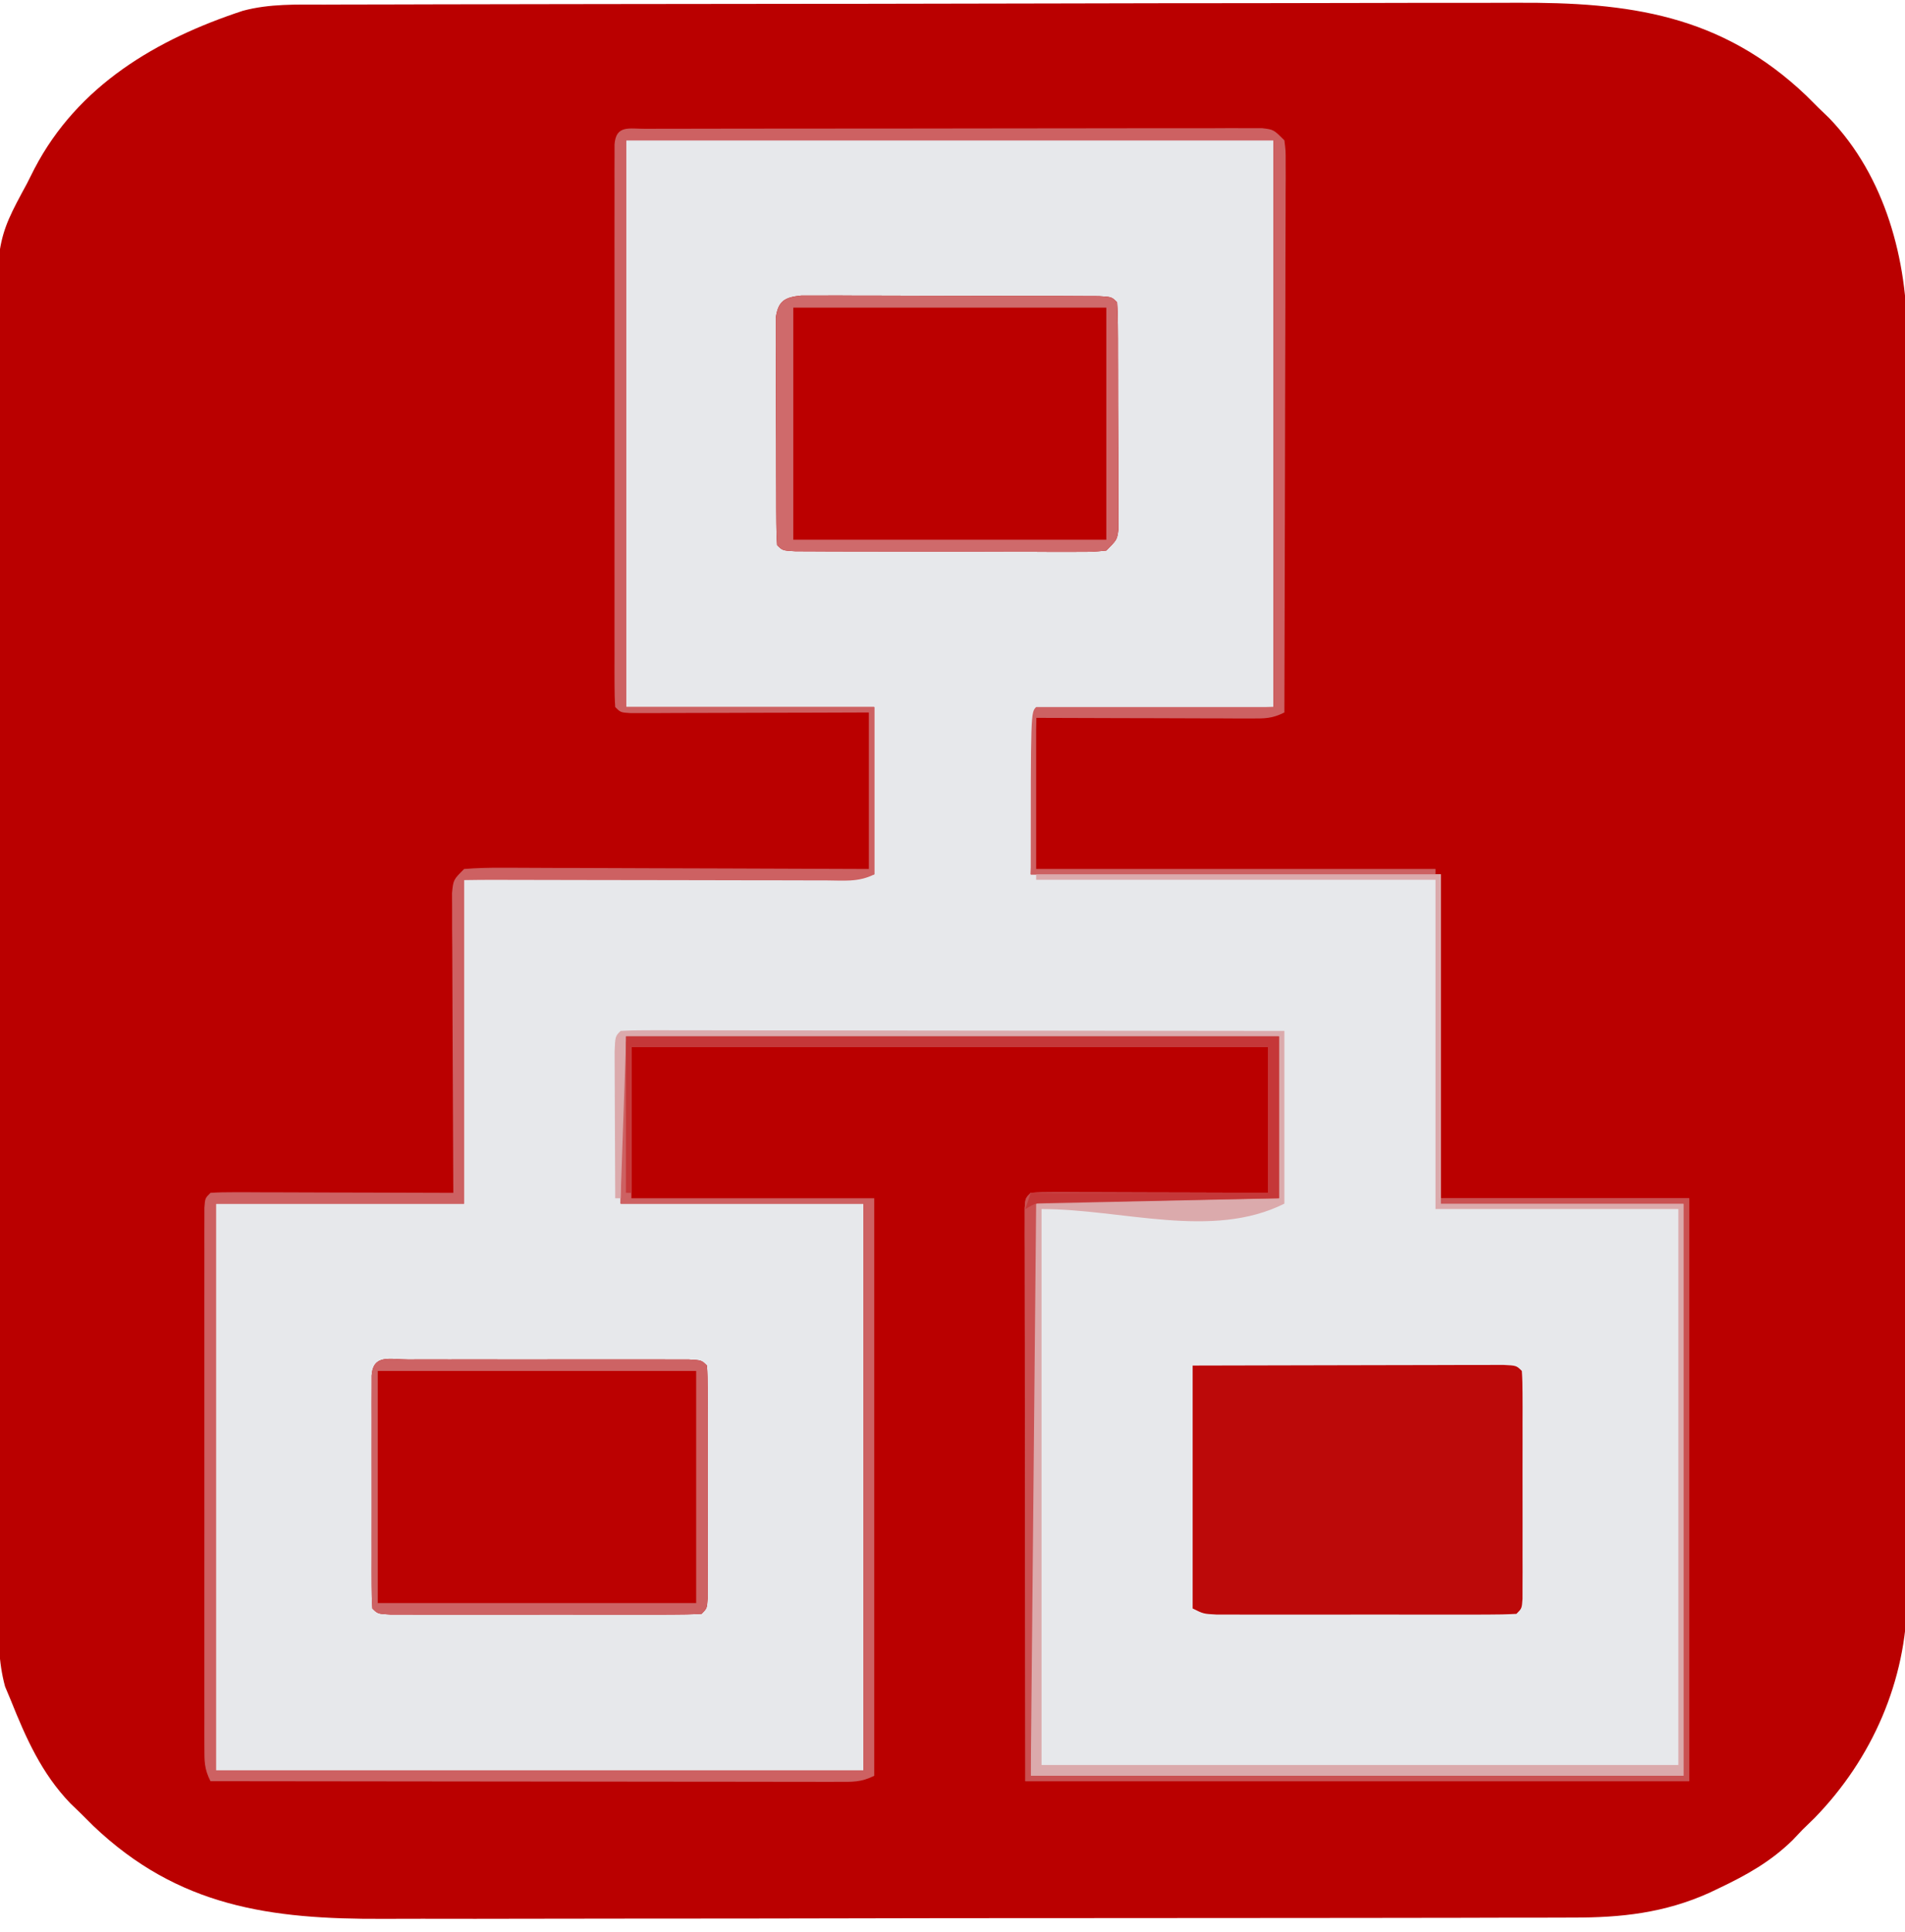 <?xml version="1.0" encoding="UTF-8"?>
<svg version="1.1" xmlns="http://www.w3.org/2000/svg" width="353" height="358">
<path d="M0 0 C1.023 -0.004 2.047 -0.007 3.101 -0.011 C6.536 -0.022 9.97 -0.026 13.404 -0.03 C15.865 -0.036 18.326 -0.043 20.787 -0.05 C28.175 -0.069 35.564 -0.08 42.952 -0.088 C46.436 -0.093 49.921 -0.098 53.405 -0.103 C64.997 -0.12 76.589 -0.135 88.181 -0.142 C91.188 -0.144 94.194 -0.146 97.2 -0.148 C98.321 -0.149 98.321 -0.149 99.464 -0.149 C111.553 -0.158 123.642 -0.183 135.732 -0.216 C148.16 -0.249 160.588 -0.267 173.016 -0.27 C179.987 -0.272 186.958 -0.281 193.929 -0.306 C200.493 -0.33 207.057 -0.334 213.621 -0.324 C216.023 -0.323 218.424 -0.329 220.826 -0.343 C241.742 -0.456 258.843 1.822 274.645 16.874 C275.774 17.999 275.774 17.999 276.926 19.147 C277.576 19.774 278.225 20.4 278.895 21.046 C289.261 31.821 293.411 47.36 293.307 61.963 C293.312 62.994 293.316 64.024 293.321 65.086 C293.333 68.509 293.324 71.931 293.314 75.354 C293.318 77.821 293.324 80.287 293.33 82.754 C293.342 88.739 293.341 94.724 293.332 100.71 C293.325 105.577 293.324 110.445 293.327 115.312 C293.328 116.007 293.328 116.702 293.329 117.418 C293.33 118.829 293.331 120.241 293.332 121.653 C293.34 134.867 293.331 148.081 293.314 161.295 C293.301 172.615 293.303 183.935 293.317 195.256 C293.333 208.425 293.34 221.594 293.33 234.763 C293.329 236.17 293.328 237.576 293.327 238.982 C293.327 239.674 293.327 240.366 293.326 241.078 C293.324 245.936 293.328 250.793 293.335 255.651 C293.344 262.198 293.338 268.744 293.32 275.291 C293.316 277.689 293.317 280.087 293.324 282.485 C293.332 285.768 293.322 289.049 293.307 292.331 C293.314 293.272 293.32 294.213 293.327 295.183 C293.193 310.524 286.83 325.034 276.157 335.975 C275.052 337.05 275.052 337.05 273.926 338.147 C273.324 338.781 272.722 339.416 272.102 340.069 C268.044 344.048 263.575 346.541 258.489 348.96 C257.88 349.25 257.271 349.54 256.644 349.839 C248.394 353.55 240.346 354.444 231.371 354.415 C230.344 354.419 229.317 354.424 228.259 354.428 C224.837 354.441 221.416 354.439 217.994 354.438 C215.532 354.444 213.071 354.45 210.61 354.458 C204.628 354.474 198.647 354.48 192.666 354.481 C187.8 354.482 182.934 354.486 178.067 354.493 C164.246 354.51 150.426 354.52 136.605 354.518 C135.861 354.518 135.117 354.518 134.35 354.518 C133.605 354.518 132.86 354.518 132.093 354.518 C120.03 354.517 107.967 354.536 95.904 354.564 C83.494 354.593 71.084 354.607 58.674 354.605 C51.716 354.604 44.758 354.61 37.801 354.631 C31.253 354.651 24.706 354.651 18.158 354.636 C15.763 354.634 13.368 354.639 10.972 354.651 C-9.919 354.75 -27.012 352.453 -42.793 337.421 C-43.546 336.67 -44.298 335.92 -45.074 335.147 C-45.724 334.521 -46.373 333.894 -47.043 333.249 C-52.353 327.729 -55.248 321.2 -58.074 314.147 C-58.424 313.31 -58.775 312.474 -59.136 311.612 C-60.415 306.889 -60.36 302.438 -60.348 297.567 C-60.356 295.968 -60.356 295.968 -60.364 294.337 C-60.379 290.765 -60.38 287.193 -60.38 283.622 C-60.388 281.06 -60.396 278.499 -60.406 275.938 C-60.428 268.979 -60.436 262.021 -60.441 255.061 C-60.445 250.712 -60.451 246.362 -60.458 242.012 C-60.478 229.957 -60.494 217.902 -60.497 205.846 C-60.497 205.075 -60.498 204.304 -60.498 203.51 C-60.498 201.947 -60.499 200.384 -60.499 198.821 C-60.499 198.045 -60.499 197.269 -60.499 196.47 C-60.5 195.693 -60.5 194.917 -60.5 194.116 C-60.504 181.542 -60.531 168.967 -60.568 156.392 C-60.606 143.466 -60.625 130.539 -60.626 117.613 C-60.626 110.362 -60.635 103.111 -60.664 95.86 C-60.691 89.035 -60.692 82.21 -60.676 75.385 C-60.674 72.886 -60.681 70.387 -60.697 67.888 C-60.842 43.78 -60.842 43.78 -55.074 33.147 C-54.618 32.243 -54.162 31.339 -53.693 30.408 C-45.654 14.987 -31.092 6.416 -15.074 1.147 C-10.101 -0.188 -5.109 -0.001 0 0 Z " fill="#BA0000" transform="translate(60.074,0.853)"/>
<path d="M0 0 C39.6 0 79.2 0 120 0 C120 34.65 120 69.3 120 105 C105.48 105.33 90.96 105.66 76 106 C75.67 115.9 75.34 125.8 75 136 C100.08 136 125.16 136 151 136 C151 156.13 151 176.26 151 197 C165.85 197 180.7 197 196 197 C196 231.98 196 266.96 196 303 C156.07 303 116.14 303 75 303 C74.969 276.796 74.969 276.796 74.938 250.062 C74.928 244.538 74.919 239.013 74.91 233.321 C74.905 226.597 74.905 226.597 74.905 223.453 C74.903 221.248 74.899 219.043 74.894 216.838 C74.887 213.507 74.886 210.175 74.886 206.844 C74.883 205.855 74.879 204.865 74.876 203.846 C74.877 202.954 74.878 202.063 74.88 201.144 C74.878 199.973 74.878 199.973 74.877 198.778 C75 197 75 197 76 196 C77.412 195.907 78.829 195.883 80.244 195.886 C81.145 195.887 82.046 195.887 82.974 195.887 C83.953 195.892 84.933 195.897 85.941 195.902 C86.939 195.904 87.936 195.905 88.964 195.907 C92.163 195.912 95.363 195.925 98.562 195.938 C100.726 195.943 102.889 195.947 105.053 195.951 C110.369 195.961 115.684 195.981 121 196 C121 186.1 121 176.2 121 166 C61.105 166.495 61.105 166.495 0 167 C-0.33 176.9 -0.66 186.8 -1 197 C13.85 197 28.7 197 44 197 C44 231.65 44 266.3 44 302 C4.4 302 -35.2 302 -76 302 C-76 267.35 -76 232.7 -76 197 C-60.82 197 -45.64 197 -30 197 C-30 177.2 -30 157.4 -30 137 C-4.92 136.67 20.16 136.34 46 136 C46 125.77 46 115.54 46 105 C30.82 105 15.64 105 0 105 C0 70.35 0 35.7 0 0 Z " fill="#E7E8EB" transform="translate(116,26)"/>
<path d="M0 0 C1.058 0.001 2.117 0.003 3.207 0.004 C5.004 -0 5.004 -0 6.837 -0.005 C8.786 0.006 8.786 0.006 10.774 0.017 C12.114 0.018 13.453 0.018 14.793 0.018 C17.602 0.02 20.411 0.028 23.219 0.041 C26.826 0.058 30.433 0.062 34.041 0.061 C36.807 0.062 39.574 0.067 42.34 0.074 C44.32 0.079 46.299 0.081 48.278 0.083 C50.071 0.092 50.071 0.092 51.899 0.102 C52.956 0.106 54.014 0.11 55.104 0.114 C57.488 0.247 57.488 0.247 58.488 1.247 C58.592 2.618 58.627 3.994 58.634 5.368 C58.64 6.242 58.646 7.117 58.653 8.018 C58.654 8.969 58.655 9.92 58.656 10.9 C58.661 12.355 58.661 12.355 58.666 13.84 C58.672 15.897 58.674 17.955 58.674 20.012 C58.676 23.168 58.694 26.324 58.713 29.48 C58.716 31.474 58.718 33.468 58.719 35.462 C58.726 36.411 58.733 37.36 58.741 38.338 C58.738 39.215 58.734 40.093 58.731 40.997 C58.733 41.771 58.734 42.545 58.736 43.343 C58.488 45.247 58.488 45.247 56.488 47.247 C53.977 47.494 53.977 47.494 50.769 47.49 C48.973 47.495 48.973 47.495 47.139 47.499 C45.191 47.489 45.191 47.489 43.203 47.478 C41.863 47.477 40.523 47.476 39.183 47.476 C36.375 47.475 33.566 47.466 30.758 47.453 C27.15 47.436 23.543 47.432 19.936 47.433 C17.169 47.433 14.403 47.427 11.636 47.42 C9.657 47.415 7.678 47.414 5.698 47.412 C3.906 47.402 3.906 47.402 2.078 47.393 C1.02 47.389 -0.037 47.385 -1.127 47.381 C-3.512 47.247 -3.512 47.247 -4.512 46.247 C-4.615 44.877 -4.65 43.501 -4.657 42.126 C-4.663 41.252 -4.67 40.378 -4.676 39.477 C-4.677 38.526 -4.678 37.575 -4.68 36.595 C-4.683 35.624 -4.686 34.654 -4.69 33.654 C-4.695 31.597 -4.697 29.54 -4.697 27.483 C-4.699 24.327 -4.717 21.171 -4.736 18.015 C-4.739 16.021 -4.741 14.027 -4.742 12.032 C-4.749 11.083 -4.756 10.134 -4.764 9.157 C-4.761 8.279 -4.758 7.402 -4.755 6.497 C-4.756 5.723 -4.757 4.949 -4.759 4.151 C-4.346 0.973 -3.063 0.302 0 0 Z " fill="#BB0000" transform="translate(148.512,54.753)"/>
<path d="M0 0 C1.198 -0.003 2.396 -0.006 3.63 -0.01 C4.934 -0.008 6.238 -0.006 7.582 -0.003 C8.923 -0.004 10.265 -0.005 11.606 -0.006 C14.421 -0.008 17.235 -0.006 20.05 -0.001 C23.665 0.005 27.28 0.001 30.895 -0.005 C33.666 -0.008 36.437 -0.007 39.208 -0.004 C41.191 -0.003 43.175 -0.006 45.159 -0.01 C46.357 -0.006 47.555 -0.003 48.789 0 C49.85 0.001 50.91 0.002 52.003 0.002 C54.395 0.129 54.395 0.129 55.395 1.129 C55.493 2.536 55.523 3.948 55.524 5.358 C55.527 6.256 55.53 7.153 55.533 8.078 C55.531 9.054 55.529 10.03 55.527 11.036 C55.528 12.031 55.529 13.026 55.53 14.051 C55.531 16.159 55.529 18.268 55.525 20.376 C55.52 23.615 55.525 26.855 55.531 30.094 C55.531 32.137 55.529 34.18 55.527 36.223 C55.529 37.199 55.531 38.175 55.533 39.181 C55.529 40.527 55.529 40.527 55.524 41.901 C55.523 42.695 55.522 43.489 55.522 44.307 C55.395 46.129 55.395 46.129 54.395 47.129 C52.528 47.229 50.658 47.257 48.789 47.259 C47.591 47.262 46.393 47.265 45.159 47.268 C43.855 47.266 42.551 47.264 41.207 47.262 C39.866 47.263 38.524 47.264 37.183 47.265 C34.368 47.267 31.554 47.264 28.739 47.26 C25.124 47.254 21.509 47.257 17.894 47.263 C15.123 47.267 12.352 47.266 9.581 47.263 C7.598 47.262 5.614 47.265 3.63 47.268 C2.432 47.265 1.234 47.262 0 47.259 C-1.061 47.258 -2.121 47.257 -3.214 47.256 C-5.605 47.129 -5.605 47.129 -6.605 46.129 C-6.704 44.723 -6.733 43.311 -6.735 41.901 C-6.738 41.003 -6.741 40.106 -6.744 39.181 C-6.742 38.205 -6.74 37.229 -6.738 36.223 C-6.739 35.228 -6.74 34.233 -6.741 33.208 C-6.742 31.1 -6.74 28.991 -6.736 26.883 C-6.73 23.643 -6.736 20.404 -6.742 17.165 C-6.742 15.122 -6.74 13.079 -6.738 11.036 C-6.74 10.06 -6.742 9.084 -6.744 8.078 C-6.741 7.18 -6.738 6.283 -6.735 5.358 C-6.734 4.564 -6.733 3.77 -6.732 2.951 C-6.453 -1.053 -3.321 0.002 0 0 Z " fill="#BB0101" transform="translate(75.605,251.871)"/>
<path d="M0 0 C7.799 -0.021 15.597 -0.041 23.396 -0.052 C27.027 -0.057 30.658 -0.064 34.29 -0.075 C37.785 -0.086 41.279 -0.092 44.774 -0.095 C46.762 -0.098 48.751 -0.105 50.739 -0.113 C51.94 -0.113 53.141 -0.113 54.379 -0.114 C55.974 -0.117 55.974 -0.117 57.602 -0.12 C60 0 60 0 61 1 C61.098 2.376 61.128 3.757 61.129 5.137 C61.133 6.014 61.136 6.892 61.139 7.796 C61.137 8.75 61.135 9.704 61.133 10.688 C61.134 11.66 61.135 12.633 61.136 13.635 C61.136 15.697 61.135 17.758 61.13 19.819 C61.125 22.986 61.13 26.153 61.137 29.32 C61.136 31.318 61.135 33.315 61.133 35.312 C61.135 36.267 61.137 37.221 61.139 38.204 C61.134 39.52 61.134 39.52 61.129 40.863 C61.129 41.64 61.128 42.416 61.127 43.216 C61 45 61 45 60 46 C58.2 46.099 56.397 46.128 54.594 46.129 C53.439 46.133 52.285 46.136 51.095 46.139 C49.838 46.137 48.58 46.135 47.285 46.133 C46.004 46.134 44.723 46.135 43.403 46.136 C40.687 46.137 37.97 46.135 35.254 46.13 C31.769 46.125 28.284 46.128 24.799 46.134 C21.482 46.138 18.165 46.135 14.848 46.133 C13.592 46.135 12.337 46.137 11.044 46.139 C9.886 46.136 8.728 46.133 7.535 46.129 C6.001 46.128 6.001 46.128 4.436 46.127 C2 46 2 46 0 45 C0 30.15 0 15.3 0 0 Z " fill="#BC0909" transform="translate(221,253)"/>
<path d="M0 0 C1.525 -0.006 1.525 -0.006 3.081 -0.013 C4.205 -0.012 5.33 -0.012 6.489 -0.012 C7.666 -0.015 8.843 -0.018 10.056 -0.022 C13.293 -0.03 16.531 -0.033 19.769 -0.034 C22.467 -0.034 25.166 -0.038 27.865 -0.042 C34.231 -0.05 40.596 -0.052 46.962 -0.052 C53.537 -0.051 60.112 -0.062 66.687 -0.077 C72.324 -0.09 77.962 -0.096 83.599 -0.095 C86.969 -0.095 90.34 -0.098 93.71 -0.108 C97.467 -0.118 101.224 -0.115 104.981 -0.109 C106.104 -0.115 107.226 -0.12 108.383 -0.126 C109.912 -0.12 109.912 -0.12 111.472 -0.114 C112.361 -0.114 113.25 -0.115 114.167 -0.115 C116.3 0.134 116.3 0.134 118.3 2.134 C118.546 4.035 118.546 4.035 118.54 6.398 C118.544 7.74 118.544 7.74 118.548 9.109 C118.538 10.585 118.538 10.585 118.527 12.091 C118.527 13.125 118.527 14.16 118.528 15.225 C118.526 18.656 118.511 22.086 118.495 25.517 C118.491 27.89 118.488 30.264 118.486 32.638 C118.479 38.895 118.459 45.152 118.437 51.409 C118.416 57.79 118.407 64.171 118.397 70.552 C118.376 83.079 118.342 95.606 118.3 108.134 C115.969 109.299 114.627 109.255 112.033 109.247 C110.712 109.247 110.712 109.247 109.364 109.247 C108.412 109.242 107.46 109.237 106.479 109.231 C105.505 109.23 104.532 109.229 103.528 109.227 C100.41 109.221 97.293 109.209 94.175 109.196 C92.064 109.191 89.953 109.187 87.843 109.183 C82.662 109.172 77.481 109.153 72.3 109.134 C72.3 118.374 72.3 127.614 72.3 137.134 C96.72 137.134 121.14 137.134 146.3 137.134 C146.3 137.464 146.3 137.794 146.3 138.134 C121.55 138.134 96.8 138.134 71.3 138.134 C71.3 108.134 71.3 108.134 72.3 107.134 C86.82 107.134 101.34 107.134 116.3 107.134 C116.3 72.484 116.3 37.834 116.3 2.134 C76.7 2.134 37.1 2.134 -3.7 2.134 C-3.7 36.784 -3.7 71.434 -3.7 107.134 C11.48 107.134 26.66 107.134 42.3 107.134 C42.3 117.364 42.3 127.594 42.3 138.134 C39.314 139.627 36.61 139.253 33.28 139.247 C32.557 139.247 31.835 139.248 31.092 139.248 C28.7 139.247 26.308 139.239 23.917 139.231 C22.261 139.23 20.604 139.228 18.948 139.227 C14.585 139.223 10.222 139.213 5.859 139.202 C0.626 139.19 -4.607 139.186 -9.84 139.18 C-17.794 139.17 -25.747 139.151 -33.7 139.134 C-33.7 158.934 -33.7 178.734 -33.7 199.134 C-48.88 199.134 -64.06 199.134 -79.7 199.134 C-79.7 233.784 -79.7 268.434 -79.7 304.134 C-40.1 304.134 -0.5 304.134 40.3 304.134 C40.3 269.484 40.3 234.834 40.3 199.134 C25.45 199.134 10.6 199.134 -4.7 199.134 C-4.731 191.74 -4.731 191.74 -4.763 184.196 C-4.772 182.639 -4.781 181.082 -4.791 179.478 C-4.793 178.262 -4.796 177.046 -4.798 175.794 C-4.803 174.542 -4.809 173.291 -4.814 172.001 C-4.7 169.134 -4.7 169.134 -3.7 168.134 C-2.132 168.038 -0.558 168.012 1.013 168.013 C2.543 168.011 2.543 168.011 4.103 168.009 C5.231 168.013 6.359 168.016 7.521 168.02 C8.701 168.02 9.881 168.02 11.097 168.02 C14.343 168.02 17.589 168.025 20.834 168.032 C24.223 168.039 27.612 168.039 31 168.04 C37.421 168.043 43.842 168.052 50.263 168.062 C57.571 168.073 64.879 168.078 72.188 168.083 C87.225 168.094 102.262 168.112 117.3 168.134 C117.3 178.034 117.3 187.934 117.3 198.134 C102.45 198.464 87.6 198.794 72.3 199.134 C71.97 234.114 71.64 269.094 71.3 305.134 C111.23 305.134 151.16 305.134 192.3 305.134 C192.3 270.154 192.3 235.174 192.3 199.134 C177.45 199.134 162.6 199.134 147.3 199.134 C147.3 198.804 147.3 198.474 147.3 198.134 C162.48 198.134 177.66 198.134 193.3 198.134 C193.3 233.774 193.3 269.414 193.3 306.134 C152.71 306.134 112.12 306.134 70.3 306.134 C70.269 279.435 70.269 279.435 70.237 252.196 C70.228 246.567 70.219 240.938 70.209 235.138 C70.205 228.287 70.205 228.287 70.204 225.084 C70.203 222.838 70.199 220.591 70.194 218.344 C70.187 214.95 70.186 211.556 70.186 208.161 C70.182 207.153 70.179 206.145 70.175 205.106 C70.177 204.198 70.178 203.29 70.179 202.354 C70.178 201.161 70.178 201.161 70.177 199.943 C70.3 198.134 70.3 198.134 71.3 197.134 C72.681 197.041 74.067 197.016 75.452 197.02 C76.333 197.02 77.214 197.02 78.121 197.02 C79.079 197.026 80.036 197.031 81.022 197.036 C82.485 197.038 82.485 197.038 83.977 197.04 C87.106 197.046 90.234 197.059 93.362 197.071 C95.477 197.076 97.593 197.081 99.708 197.085 C104.905 197.095 110.102 197.115 115.3 197.134 C115.3 188.224 115.3 179.314 115.3 170.134 C76.36 170.134 37.42 170.134 -2.7 170.134 C-2.7 179.374 -2.7 188.614 -2.7 198.134 C12.15 198.134 27 198.134 42.3 198.134 C42.3 233.444 42.3 268.754 42.3 305.134 C39.833 306.367 38.224 306.257 35.465 306.254 C34.445 306.255 33.424 306.257 32.372 306.258 C31.248 306.255 30.123 306.251 28.965 306.247 C27.785 306.247 26.604 306.248 25.388 306.248 C22.146 306.247 18.905 306.242 15.663 306.235 C12.277 306.229 8.891 306.228 5.506 306.227 C-0.908 306.224 -7.322 306.216 -13.736 306.206 C-21.037 306.195 -28.338 306.189 -35.639 306.184 C-50.659 306.174 -65.68 306.156 -80.7 306.134 C-81.864 303.807 -81.826 302.467 -81.827 299.876 C-81.83 298.983 -81.833 298.089 -81.836 297.169 C-81.834 296.187 -81.832 295.204 -81.83 294.192 C-81.832 293.159 -81.833 292.127 -81.835 291.063 C-81.84 287.637 -81.837 284.212 -81.833 280.786 C-81.834 278.415 -81.835 276.043 -81.836 273.672 C-81.838 268.698 -81.835 263.724 -81.831 258.75 C-81.825 252.358 -81.828 245.966 -81.834 239.574 C-81.838 234.677 -81.837 229.779 -81.834 224.882 C-81.834 222.524 -81.834 220.167 -81.837 217.809 C-81.839 214.521 -81.835 211.234 -81.83 207.946 C-81.832 206.962 -81.834 205.977 -81.836 204.963 C-81.833 204.072 -81.83 203.182 -81.827 202.265 C-81.827 201.487 -81.827 200.708 -81.826 199.907 C-81.7 198.134 -81.7 198.134 -80.7 197.134 C-79.288 197.041 -77.871 197.016 -76.456 197.02 C-75.555 197.02 -74.654 197.02 -73.726 197.02 C-72.747 197.026 -71.768 197.031 -70.759 197.036 C-69.762 197.037 -68.764 197.039 -67.737 197.04 C-64.537 197.046 -61.337 197.059 -58.138 197.071 C-55.975 197.076 -53.811 197.081 -51.648 197.085 C-46.332 197.096 -41.016 197.113 -35.7 197.134 C-35.705 196.412 -35.709 195.689 -35.714 194.945 C-35.754 188.147 -35.784 181.349 -35.804 174.551 C-35.814 171.055 -35.829 167.56 -35.851 164.065 C-35.877 160.049 -35.887 156.033 -35.896 152.017 C-35.906 150.758 -35.916 149.5 -35.927 148.203 C-35.927 146.462 -35.927 146.462 -35.927 144.685 C-35.932 143.659 -35.936 142.633 -35.941 141.576 C-35.7 139.134 -35.7 139.134 -33.7 137.134 C-31.291 136.946 -28.998 136.882 -26.589 136.907 C-25.857 136.906 -25.125 136.906 -24.371 136.906 C-21.947 136.907 -19.523 136.923 -17.099 136.938 C-15.42 136.942 -13.742 136.945 -12.063 136.947 C-7.641 136.955 -3.218 136.974 1.204 136.996 C5.715 137.017 10.226 137.026 14.737 137.036 C23.591 137.058 32.445 137.093 41.3 137.134 C41.3 127.564 41.3 117.994 41.3 108.134 C36.336 108.151 36.336 108.151 31.272 108.169 C28.082 108.177 24.892 108.183 21.701 108.189 C19.477 108.194 17.253 108.201 15.028 108.209 C11.839 108.221 8.649 108.227 5.46 108.231 C3.958 108.239 3.958 108.239 2.426 108.247 C1.045 108.247 1.045 108.247 -0.364 108.247 C-1.179 108.249 -1.994 108.252 -2.834 108.254 C-4.7 108.134 -4.7 108.134 -5.7 107.134 C-5.798 105.757 -5.827 104.376 -5.827 102.996 C-5.832 101.658 -5.832 101.658 -5.836 100.294 C-5.833 98.814 -5.833 98.814 -5.83 97.306 C-5.832 95.757 -5.832 95.757 -5.835 94.177 C-5.84 90.746 -5.837 87.315 -5.833 83.884 C-5.834 81.511 -5.835 79.138 -5.836 76.766 C-5.838 71.785 -5.835 66.805 -5.831 61.825 C-5.825 55.425 -5.828 49.026 -5.834 42.626 C-5.838 37.724 -5.837 32.823 -5.834 27.921 C-5.834 25.561 -5.834 23.2 -5.837 20.84 C-5.839 17.547 -5.835 14.254 -5.83 10.962 C-5.832 9.976 -5.834 8.99 -5.836 7.974 C-5.833 7.082 -5.83 6.19 -5.827 5.271 C-5.827 4.102 -5.827 4.102 -5.826 2.909 C-5.565 -0.771 -3.122 0.006 0 0 Z " fill="#CD6162" transform="translate(119.7,23.866)"/>
<path d="M0 0 C24.75 0 49.5 0 75 0 C75 20.13 75 40.26 75 61 C89.85 61 104.7 61 120 61 C120 95.98 120 130.96 120 167 C80.07 167 40.14 167 -1 167 C-1.021 149.531 -1.041 132.061 -1.062 114.062 C-1.072 108.538 -1.081 103.013 -1.09 97.321 C-1.095 90.597 -1.095 90.597 -1.095 87.453 C-1.097 85.248 -1.101 83.043 -1.106 80.838 C-1.113 77.507 -1.114 74.175 -1.114 70.844 C-1.117 69.855 -1.121 68.865 -1.124 67.846 C-1.123 66.954 -1.122 66.063 -1.12 65.144 C-1.121 64.364 -1.122 63.583 -1.123 62.778 C-1 61 -1 61 0 60 C1.412 59.907 2.829 59.883 4.244 59.886 C5.596 59.887 5.596 59.887 6.974 59.887 C7.953 59.892 8.933 59.897 9.941 59.902 C10.939 59.904 11.936 59.905 12.964 59.907 C16.163 59.912 19.363 59.925 22.562 59.938 C24.726 59.943 26.889 59.947 29.053 59.951 C34.369 59.961 39.684 59.981 45 60 C45 50.1 45 40.2 45 30 C-14.895 30.495 -14.895 30.495 -76 31 C-76.33 40.57 -76.66 50.14 -77 60 C-77.33 60 -77.66 60 -78 60 C-78.025 55.746 -78.043 51.492 -78.055 47.238 C-78.06 45.789 -78.067 44.341 -78.075 42.893 C-78.088 40.815 -78.093 38.738 -78.098 36.66 C-78.103 35.409 -78.108 34.157 -78.114 32.867 C-78 30 -78 30 -77 29 C-75.406 28.904 -73.807 28.878 -72.21 28.88 C-71.174 28.878 -70.138 28.877 -69.07 28.876 C-67.35 28.881 -67.35 28.881 -65.595 28.886 C-64.396 28.886 -63.196 28.886 -61.96 28.886 C-58.66 28.887 -55.361 28.892 -52.061 28.899 C-48.617 28.905 -45.172 28.905 -41.727 28.907 C-35.2 28.91 -28.673 28.918 -22.146 28.928 C-14.717 28.939 -7.288 28.945 0.142 28.95 C15.428 28.96 30.714 28.978 46 29 C46 39.56 46 50.12 46 61 C32.58 67.71 16.004 62 1 62 C1 95.99 1 129.98 1 165 C39.94 165 78.88 165 119 165 C119 131.01 119 97.02 119 62 C104.15 62 89.3 62 74 62 C74 41.87 74 21.74 74 1 C49.58 1 25.16 1 0 1 C0 0.67 0 0.34 0 0 Z " fill="#DBAAAC" transform="translate(192,162)"/>
<path d="M0 0 C39.93 0 79.86 0 121 0 C121 9.9 121 19.8 121 30 C106.15 30.33 91.3 30.66 76 31 C75.67 65.98 75.34 100.96 75 137 C114.93 137 154.86 137 196 137 C196 102.02 196 67.04 196 31 C181.15 31 166.3 31 151 31 C151 30.67 151 30.34 151 30 C166.18 30 181.36 30 197 30 C197 65.64 197 101.28 197 138 C156.41 138 115.82 138 74 138 C73.979 120.201 73.959 102.401 73.938 84.062 C73.928 78.433 73.919 72.804 73.91 67.004 C73.905 60.153 73.905 60.153 73.905 56.95 C73.903 54.704 73.899 52.457 73.894 50.211 C73.887 46.816 73.886 43.422 73.886 40.028 C73.883 39.019 73.879 38.011 73.876 36.972 C73.877 36.064 73.878 35.156 73.88 34.22 C73.879 33.425 73.878 32.629 73.877 31.81 C74 30 74 30 75 29 C76.382 28.907 77.768 28.883 79.153 28.886 C80.033 28.887 80.914 28.887 81.822 28.887 C82.779 28.892 83.736 28.897 84.723 28.902 C86.185 28.904 86.185 28.904 87.678 28.907 C90.806 28.912 93.934 28.925 97.062 28.938 C99.178 28.943 101.293 28.947 103.408 28.951 C108.606 28.961 113.803 28.981 119 29 C119 20.09 119 11.18 119 2 C80.06 2 41.12 2 1 2 C1 10.91 1 19.82 1 29 C0.67 29 0.34 29 0 29 C0 19.43 0 9.86 0 0 Z " fill="#CA5152" transform="translate(116,192)"/>
<path d="M0 0 C1.058 0.001 2.117 0.003 3.207 0.004 C5.004 -0 5.004 -0 6.837 -0.005 C8.786 0.006 8.786 0.006 10.774 0.017 C12.114 0.018 13.453 0.018 14.793 0.018 C17.602 0.02 20.411 0.028 23.219 0.041 C26.826 0.058 30.433 0.062 34.041 0.061 C36.807 0.062 39.574 0.067 42.34 0.074 C44.32 0.079 46.299 0.081 48.278 0.083 C50.071 0.092 50.071 0.092 51.899 0.102 C52.956 0.106 54.014 0.11 55.104 0.114 C57.488 0.247 57.488 0.247 58.488 1.247 C58.592 2.618 58.627 3.994 58.634 5.368 C58.64 6.242 58.646 7.117 58.653 8.018 C58.654 8.969 58.655 9.92 58.656 10.9 C58.661 12.355 58.661 12.355 58.666 13.84 C58.672 15.897 58.674 17.955 58.674 20.012 C58.676 23.168 58.694 26.324 58.713 29.48 C58.716 31.474 58.718 33.468 58.719 35.462 C58.726 36.411 58.733 37.36 58.741 38.338 C58.738 39.215 58.734 40.093 58.731 40.997 C58.733 41.771 58.734 42.545 58.736 43.343 C58.488 45.247 58.488 45.247 56.488 47.247 C53.977 47.494 53.977 47.494 50.769 47.49 C48.973 47.495 48.973 47.495 47.139 47.499 C45.191 47.489 45.191 47.489 43.203 47.478 C41.863 47.477 40.523 47.476 39.183 47.476 C36.375 47.475 33.566 47.466 30.758 47.453 C27.15 47.436 23.543 47.432 19.936 47.433 C17.169 47.433 14.403 47.427 11.636 47.42 C9.657 47.415 7.678 47.414 5.698 47.412 C3.906 47.402 3.906 47.402 2.078 47.393 C1.02 47.389 -0.037 47.385 -1.127 47.381 C-3.512 47.247 -3.512 47.247 -4.512 46.247 C-4.615 44.877 -4.65 43.501 -4.657 42.126 C-4.663 41.252 -4.67 40.378 -4.676 39.477 C-4.677 38.526 -4.678 37.575 -4.68 36.595 C-4.683 35.624 -4.686 34.654 -4.69 33.654 C-4.695 31.597 -4.697 29.54 -4.697 27.483 C-4.699 24.327 -4.717 21.171 -4.736 18.015 C-4.739 16.021 -4.741 14.027 -4.742 12.032 C-4.749 11.083 -4.756 10.134 -4.764 9.157 C-4.761 8.279 -4.758 7.402 -4.755 6.497 C-4.756 5.723 -4.757 4.949 -4.759 4.151 C-4.346 0.973 -3.063 0.302 0 0 Z M-1.512 2.247 C-1.512 16.437 -1.512 30.627 -1.512 45.247 C17.628 45.247 36.768 45.247 56.488 45.247 C56.488 31.057 56.488 16.867 56.488 2.247 C37.348 2.247 18.208 2.247 -1.512 2.247 Z " fill="#CF6A6B" transform="translate(148.512,54.753)"/>
<path d="M0 0 C1.198 -0.003 2.396 -0.006 3.63 -0.01 C4.934 -0.008 6.238 -0.006 7.582 -0.003 C8.923 -0.004 10.265 -0.005 11.606 -0.006 C14.421 -0.008 17.235 -0.006 20.05 -0.001 C23.665 0.005 27.28 0.001 30.895 -0.005 C33.666 -0.008 36.437 -0.007 39.208 -0.004 C41.191 -0.003 43.175 -0.006 45.159 -0.01 C46.357 -0.006 47.555 -0.003 48.789 0 C49.85 0.001 50.91 0.002 52.003 0.002 C54.395 0.129 54.395 0.129 55.395 1.129 C55.493 2.536 55.523 3.948 55.524 5.358 C55.527 6.256 55.53 7.153 55.533 8.078 C55.531 9.054 55.529 10.03 55.527 11.036 C55.528 12.031 55.529 13.026 55.53 14.051 C55.531 16.159 55.529 18.268 55.525 20.376 C55.52 23.615 55.525 26.855 55.531 30.094 C55.531 32.137 55.529 34.18 55.527 36.223 C55.529 37.199 55.531 38.175 55.533 39.181 C55.529 40.527 55.529 40.527 55.524 41.901 C55.523 42.695 55.522 43.489 55.522 44.307 C55.395 46.129 55.395 46.129 54.395 47.129 C52.528 47.229 50.658 47.257 48.789 47.259 C47.591 47.262 46.393 47.265 45.159 47.268 C43.855 47.266 42.551 47.264 41.207 47.262 C39.866 47.263 38.524 47.264 37.183 47.265 C34.368 47.267 31.554 47.264 28.739 47.26 C25.124 47.254 21.509 47.257 17.894 47.263 C15.123 47.267 12.352 47.266 9.581 47.263 C7.598 47.262 5.614 47.265 3.63 47.268 C2.432 47.265 1.234 47.262 0 47.259 C-1.061 47.258 -2.121 47.257 -3.214 47.256 C-5.605 47.129 -5.605 47.129 -6.605 46.129 C-6.704 44.723 -6.733 43.311 -6.735 41.901 C-6.738 41.003 -6.741 40.106 -6.744 39.181 C-6.742 38.205 -6.74 37.229 -6.738 36.223 C-6.739 35.228 -6.74 34.233 -6.741 33.208 C-6.742 31.1 -6.74 28.991 -6.736 26.883 C-6.73 23.643 -6.736 20.404 -6.742 17.165 C-6.742 15.122 -6.74 13.079 -6.738 11.036 C-6.74 10.06 -6.742 9.084 -6.744 8.078 C-6.741 7.18 -6.738 6.283 -6.735 5.358 C-6.734 4.564 -6.733 3.77 -6.732 2.951 C-6.453 -1.053 -3.321 0.002 0 0 Z M-5.605 2.129 C-5.605 16.319 -5.605 30.509 -5.605 45.129 C13.865 45.129 33.335 45.129 53.395 45.129 C53.395 30.939 53.395 16.749 53.395 2.129 C33.925 2.129 14.455 2.129 -5.605 2.129 Z " fill="#CD6364" transform="translate(75.605,251.871)"/>
<path d="M0 0 C39.93 0 79.86 0 121 0 C121 9.9 121 19.8 121 30 C116.162 30.091 116.162 30.091 111.227 30.184 C108.112 30.245 104.998 30.309 101.884 30.372 C99.715 30.416 97.546 30.457 95.377 30.497 C92.264 30.555 89.152 30.619 86.039 30.684 C84.578 30.709 84.578 30.709 83.088 30.734 C81.736 30.764 81.736 30.764 80.358 30.795 C79.563 30.81 78.768 30.826 77.949 30.842 C75.92 30.884 75.92 30.884 74 32 C74.495 30.515 74.495 30.515 75 29 C89.52 29 104.04 29 119 29 C119 20.09 119 11.18 119 2 C80.06 2 41.12 2 1 2 C1 10.91 1 19.82 1 29 C0.67 29 0.34 29 0 29 C0 19.43 0 9.86 0 0 Z " fill="#C53738" transform="translate(116,192)"/>
</svg>
